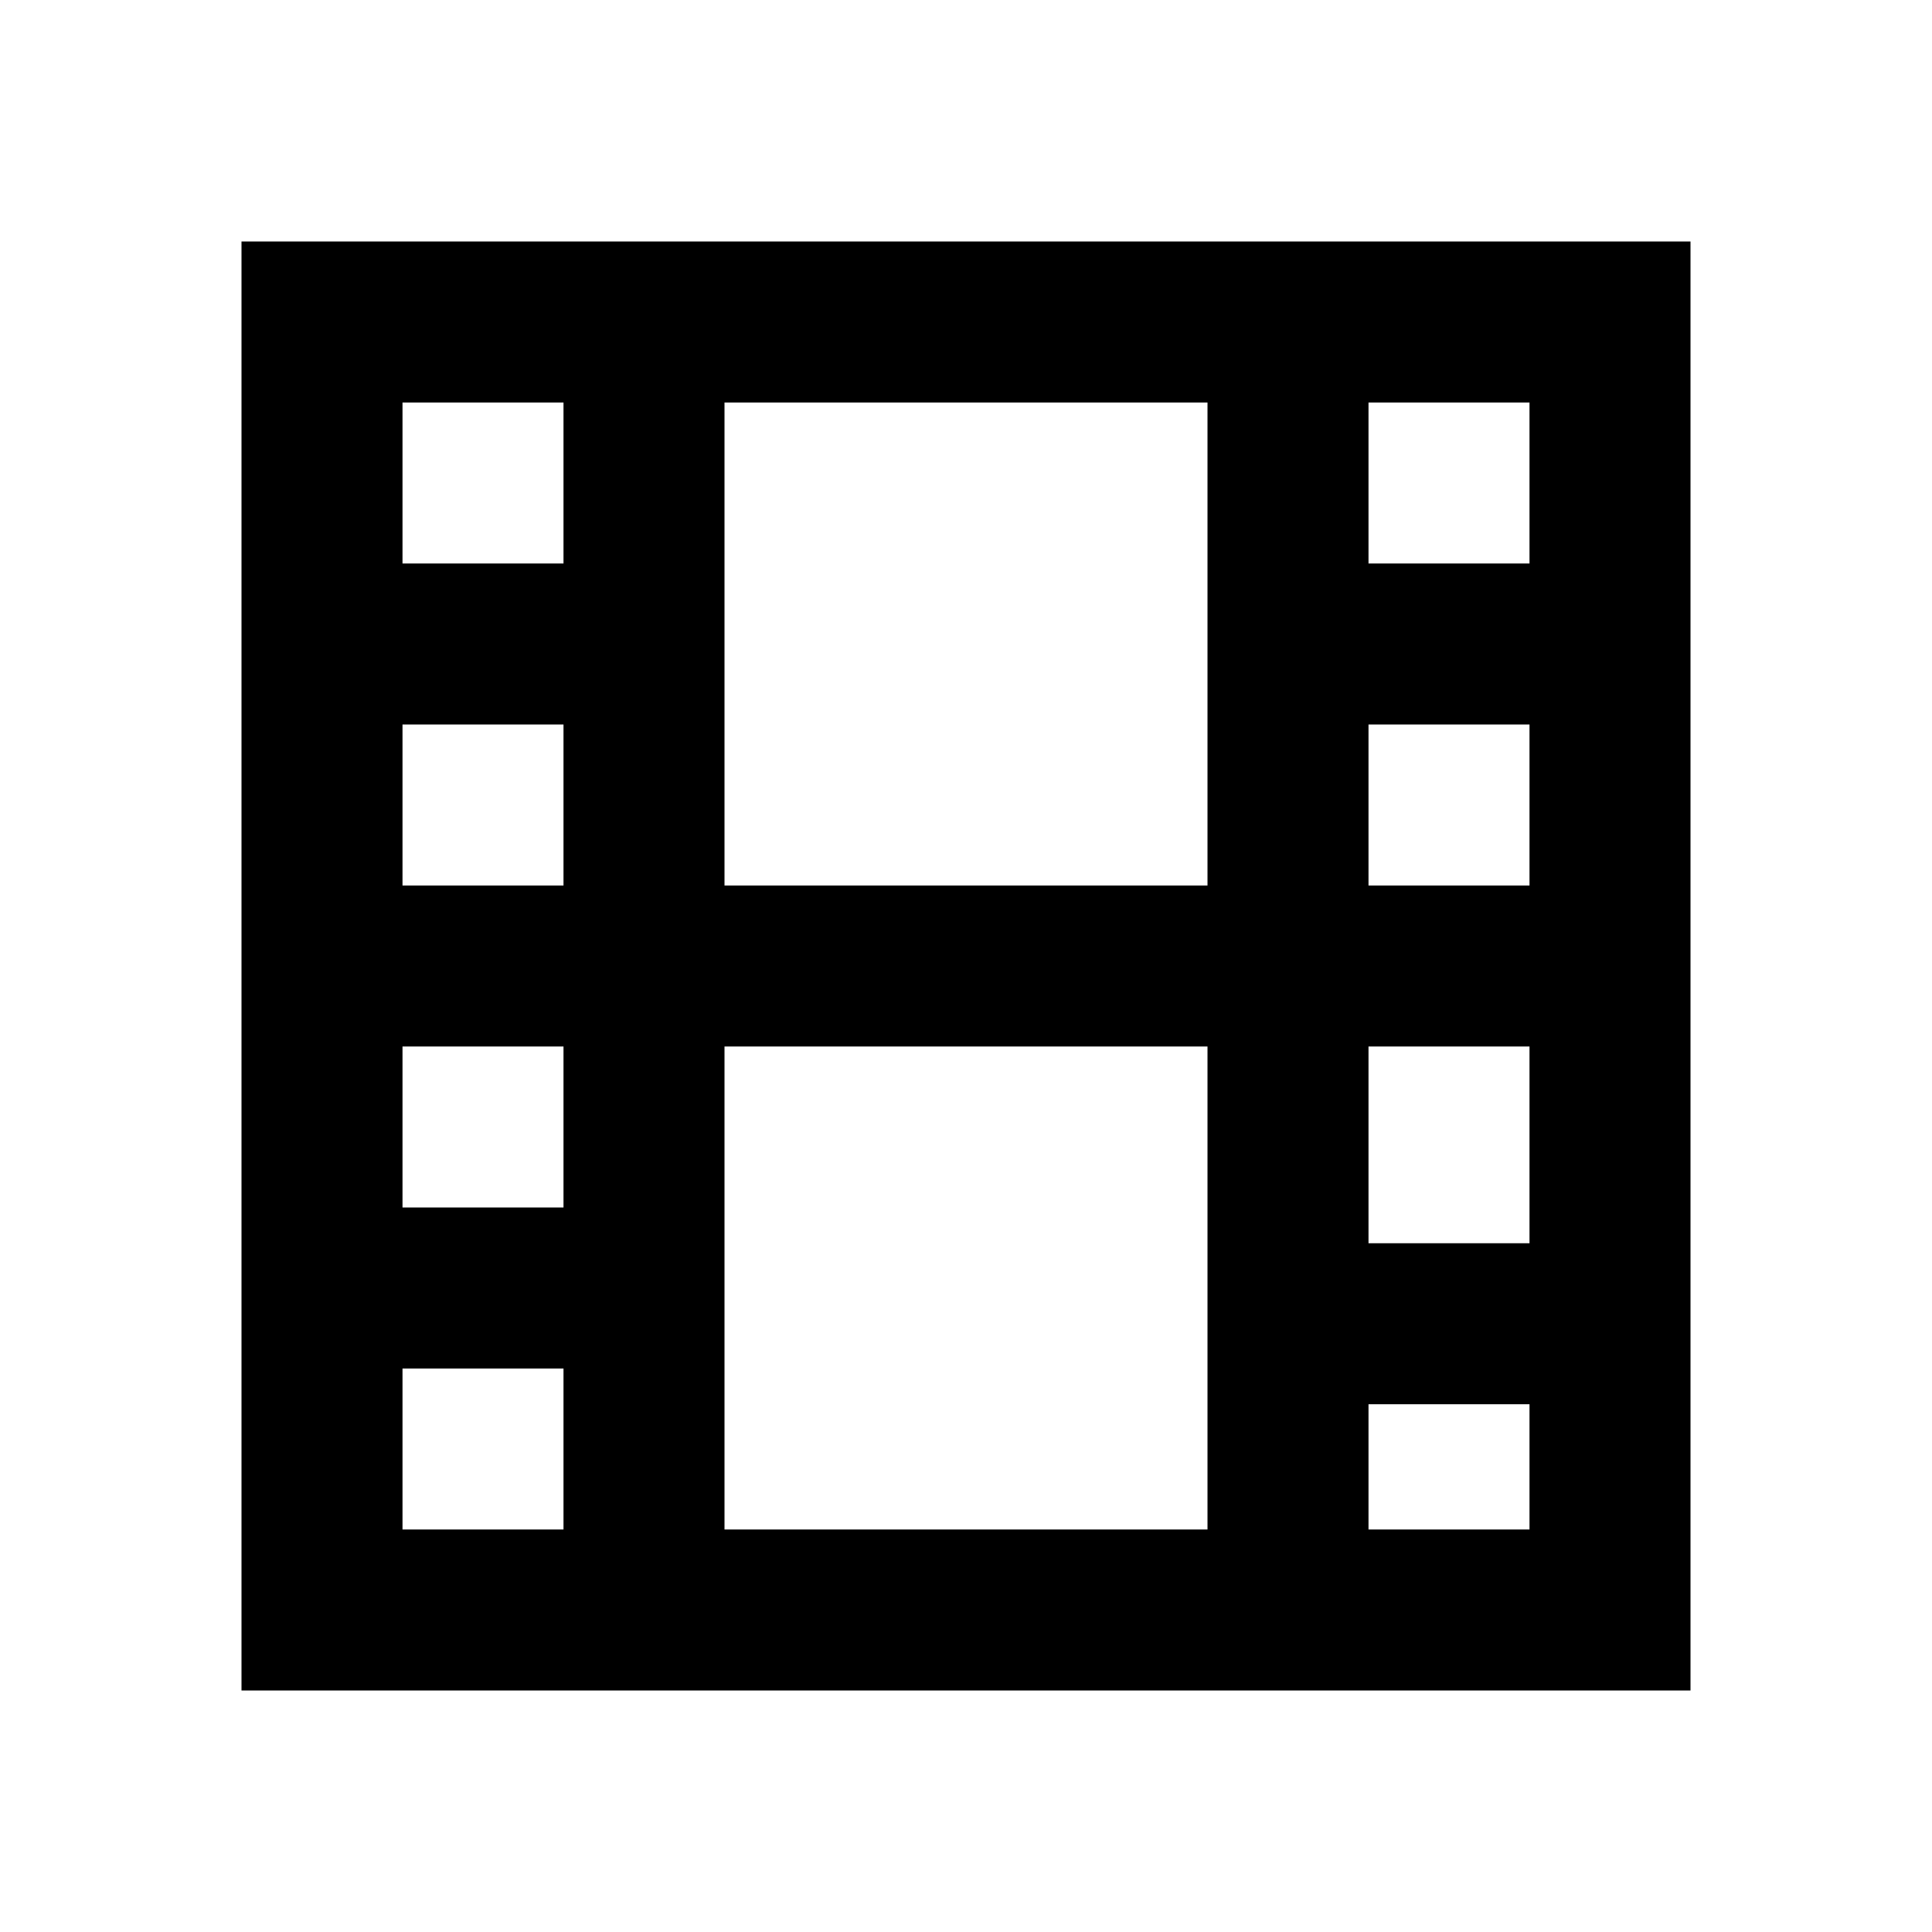 <svg width="24" height="24" viewBox="0 0 24 24" fill="none" xmlns="http://www.w3.org/2000/svg">
<path d="M4 12H8M4 12V8M4 12V16M8 12H16M8 12V16M8 12V8M4 8V4H8M4 8H8M4 16V20H8M4 16H8M16 12H20M16 12V16.444M16 12V8M8 16V20M8 8V4M20 12V8M20 12V16.444M16 16.444V20M16 16.444H20M16 8V4M16 8H20M20 8V4H16M20 16.444V20H16M16 20H8M16 4H8" stroke="black" stroke-width="2" stroke-linecap="square"/>
</svg>
